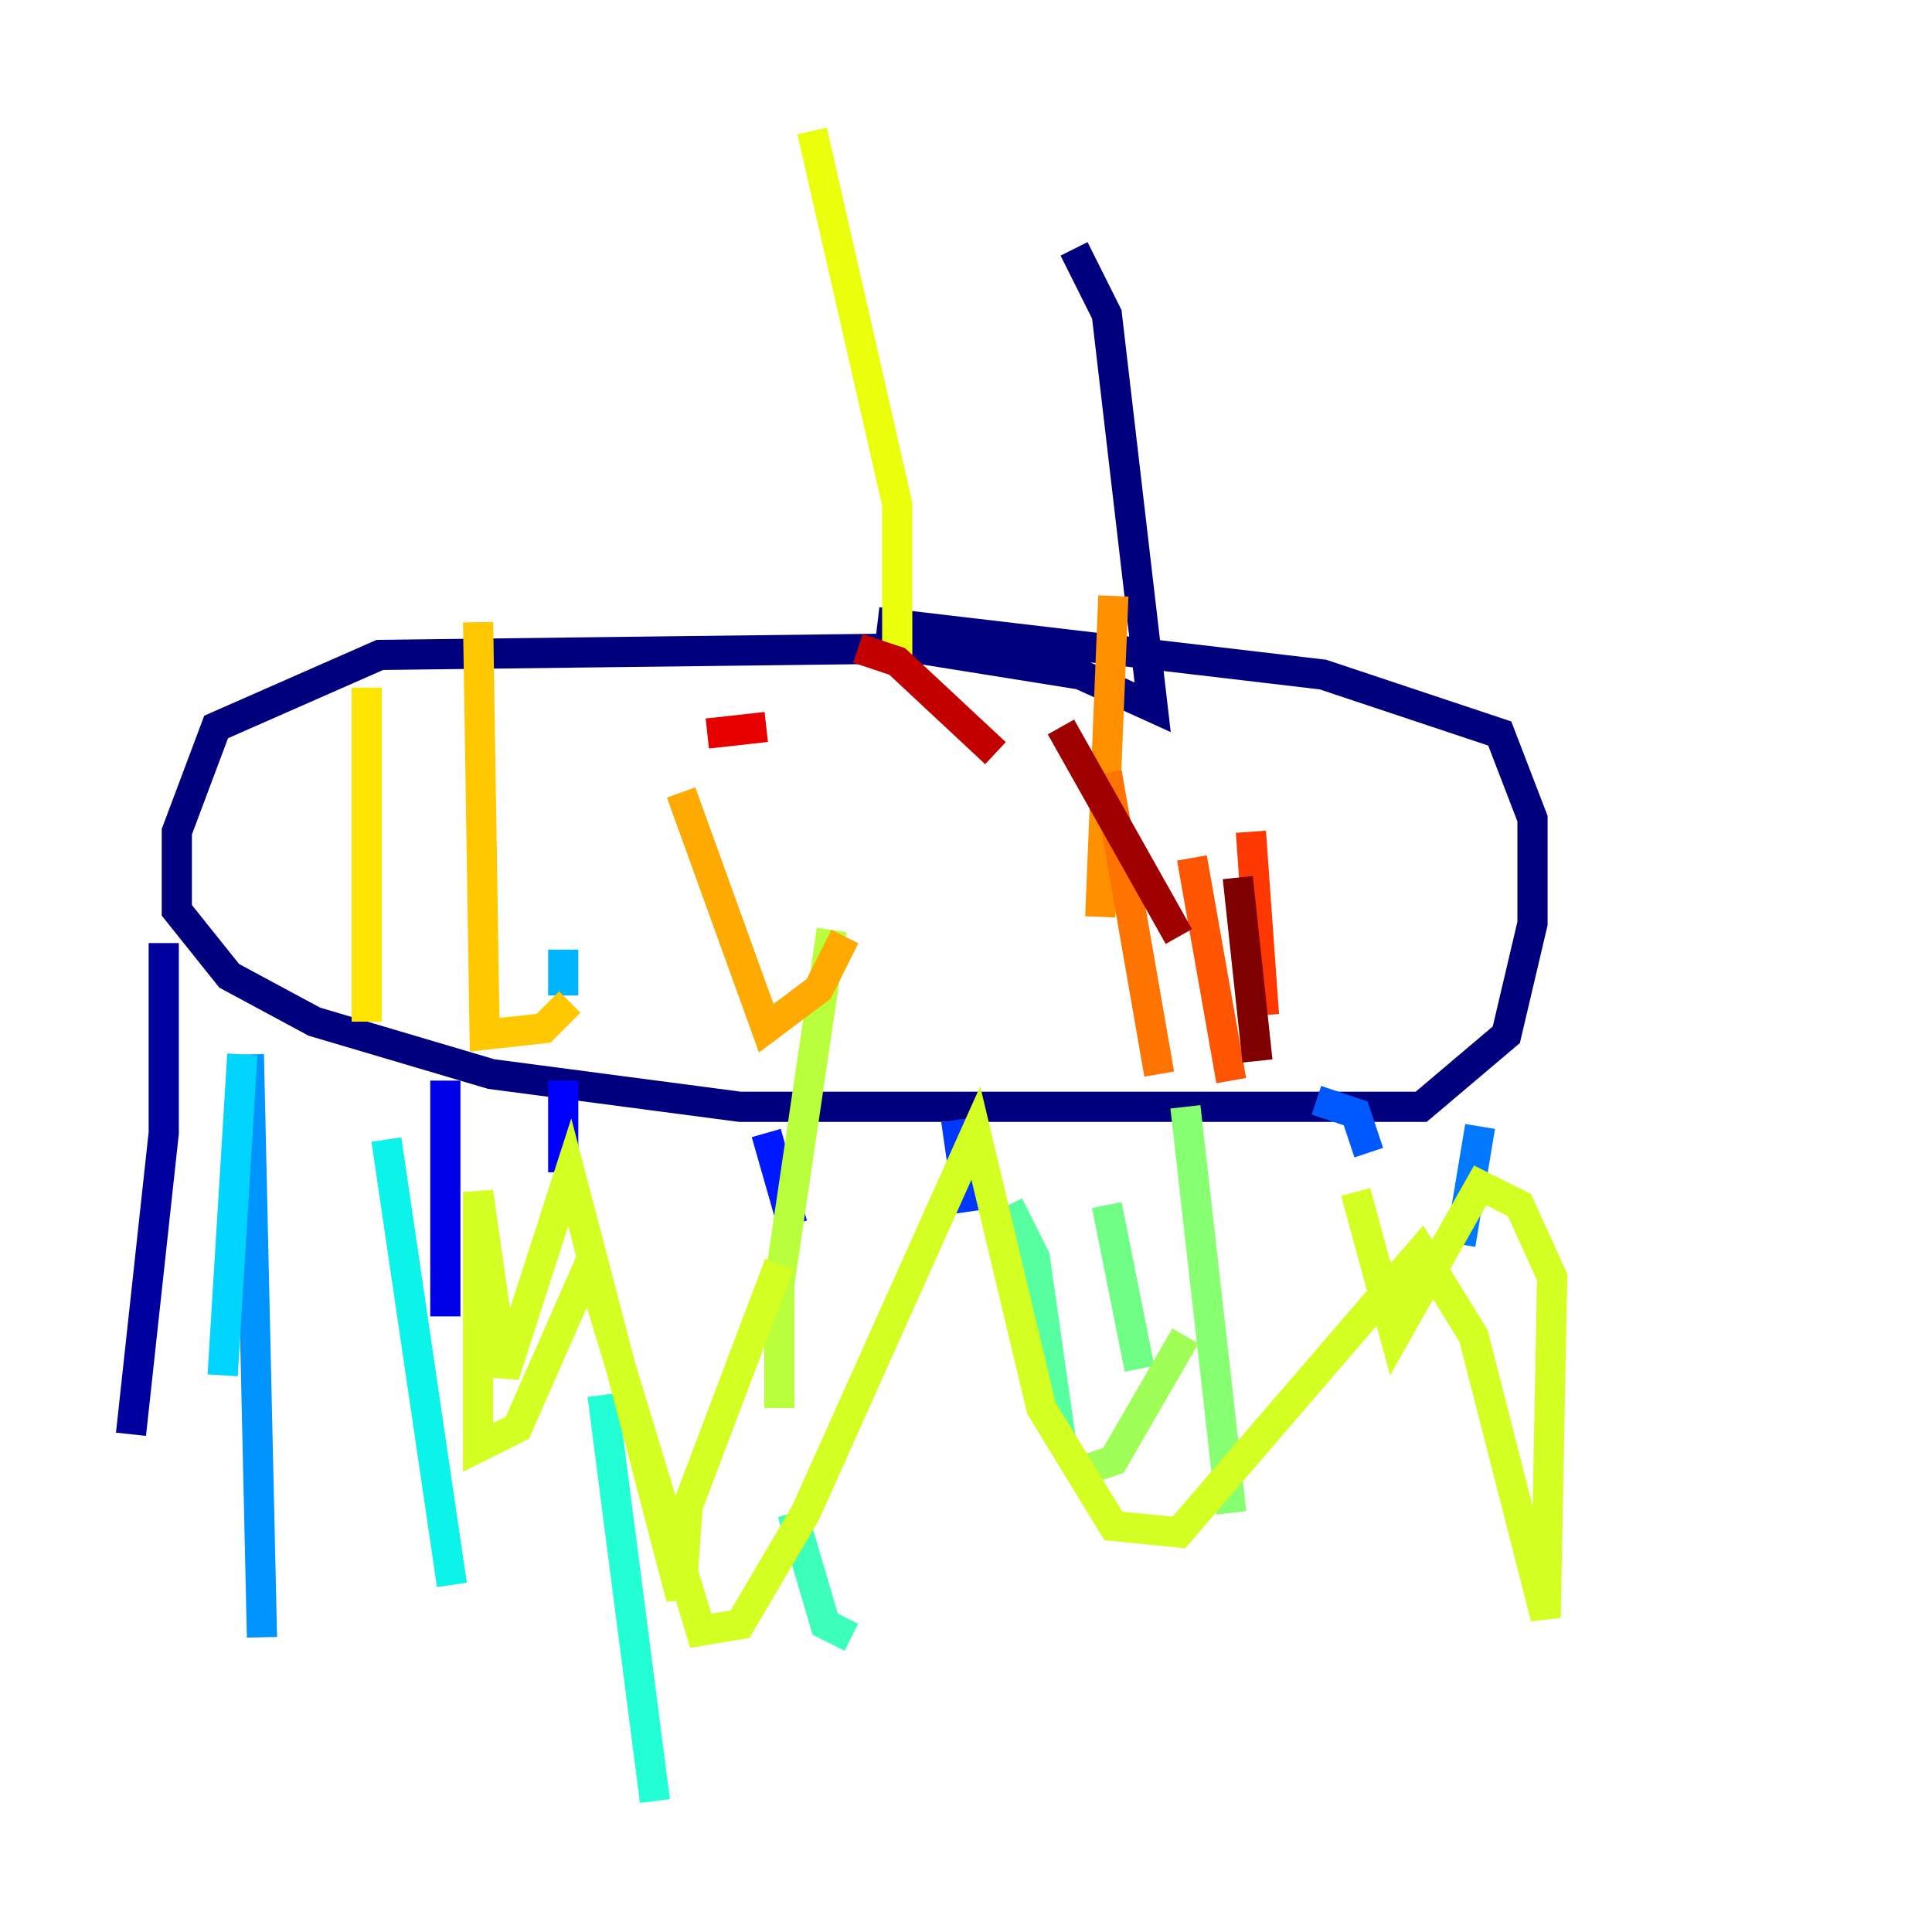 <?xml version="1.0" encoding="utf-8" ?>
<svg baseProfile="tiny" height="128" version="1.2" viewBox="0,0,128,128" width="128" xmlns="http://www.w3.org/2000/svg" xmlns:ev="http://www.w3.org/2001/xml-events" xmlns:xlink="http://www.w3.org/1999/xlink"><defs /><polyline fill="none" points="71.159,16.488 73.329,20.827 76.366,46.861 71.593,44.691 60.746,42.956 25.166,43.39 14.319,48.163 11.715,55.105 11.715,60.312 15.186,64.651 20.827,67.688 32.542,71.159 49.031,73.329 94.156,73.329 99.797,68.556 101.532,61.18 101.532,54.237 99.363,48.597 87.647,44.691 58.142,41.22" stroke="#00007f" stroke-width="2" /><polyline fill="none" points="10.848,62.481 10.848,75.064 8.678,95.024" stroke="#00009f" stroke-width="2" /><polyline fill="none" points="24.732,71.593 24.732,71.593" stroke="#0000c3" stroke-width="2" /><polyline fill="none" points="29.505,71.593 29.505,87.214" stroke="#0000e8" stroke-width="2" /><polyline fill="none" points="37.315,71.593 37.315,77.668" stroke="#0000ff" stroke-width="2" /><polyline fill="none" points="50.766,75.064 52.502,81.139" stroke="#0018ff" stroke-width="2" /><polyline fill="none" points="63.349,74.197 64.217,80.271" stroke="#0038ff" stroke-width="2" /><polyline fill="none" points="87.214,72.895 89.817,73.763 90.685,76.366" stroke="#0058ff" stroke-width="2" /><polyline fill="none" points="98.061,74.63 96.759,82.441" stroke="#0078ff" stroke-width="2" /><polyline fill="none" points="16.488,69.858 17.356,108.475" stroke="#0094ff" stroke-width="2" /><polyline fill="none" points="37.315,62.915 37.315,65.953" stroke="#00b4ff" stroke-width="2" /><polyline fill="none" points="16.054,69.858 14.752,91.119" stroke="#00d4ff" stroke-width="2" /><polyline fill="none" points="25.6,75.498 29.939,105.003" stroke="#0cf4ea" stroke-width="2" /><polyline fill="none" points="39.919,92.42 43.39,119.322" stroke="#22ffd4" stroke-width="2" /><polyline fill="none" points="52.502,100.231 54.671,107.607 56.407,108.475" stroke="#3cffba" stroke-width="2" /><polyline fill="none" points="66.82,79.837 68.556,83.308 70.291,95.458" stroke="#56ffa0" stroke-width="2" /><polyline fill="none" points="73.329,79.837 75.498,90.685" stroke="#70ff86" stroke-width="2" /><polyline fill="none" points="78.536,73.329 81.573,100.231" stroke="#86ff70" stroke-width="2" /><polyline fill="none" points="78.536,88.515 73.763,96.759 71.159,97.627" stroke="#a0ff56" stroke-width="2" /><polyline fill="none" points="55.105,61.614 51.634,85.044 51.634,93.288 51.634,85.044" stroke="#baff3c" stroke-width="2" /><polyline fill="none" points="51.634,83.742 45.559,99.797 45.125,105.871 37.749,77.668 33.41,91.119 31.675,78.969 31.675,95.891 34.278,94.59 39.051,83.742 46.427,108.041 49.031,107.607 53.37,100.231 64.651,75.064 68.99,93.288 73.763,101.098 78.102,101.532 94.156,82.875 97.627,88.515 102.4,107.173 102.834,84.61 100.664,79.837 98.061,78.536 92.42,88.515 89.817,78.969" stroke="#d4ff22" stroke-width="2" /><polyline fill="none" points="59.444,43.39 59.444,33.41 53.803,8.678" stroke="#eaff0c" stroke-width="2" /><polyline fill="none" points="24.298,45.559 24.298,67.688" stroke="#ffe500" stroke-width="2" /><polyline fill="none" points="31.675,41.22 32.108,68.556 36.014,68.122 37.749,66.386" stroke="#ffc800" stroke-width="2" /><polyline fill="none" points="45.125,52.502 50.766,68.122 54.237,65.519 55.973,62.047" stroke="#ffaa00" stroke-width="2" /><polyline fill="none" points="73.763,39.485 72.895,60.746" stroke="#ff9000" stroke-width="2" /><polyline fill="none" points="73.329,51.2 76.8,71.159" stroke="#ff7300" stroke-width="2" /><polyline fill="none" points="78.969,56.841 81.573,71.593" stroke="#ff5500" stroke-width="2" /><polyline fill="none" points="82.875,55.105 83.742,67.254" stroke="#ff3700" stroke-width="2" /><polyline fill="none" points="46.861,48.597 46.861,48.597" stroke="#ff1d00" stroke-width="2" /><polyline fill="none" points="46.861,48.597 50.766,48.163" stroke="#e80000" stroke-width="2" /><polyline fill="none" points="56.841,42.956 59.444,43.824 65.953,49.898" stroke="#c30000" stroke-width="2" /><polyline fill="none" points="70.291,48.163 78.102,62.047" stroke="#9f0000" stroke-width="2" /><polyline fill="none" points="82.007,58.142 83.308,70.291" stroke="#7f0000" stroke-width="2" /></svg>